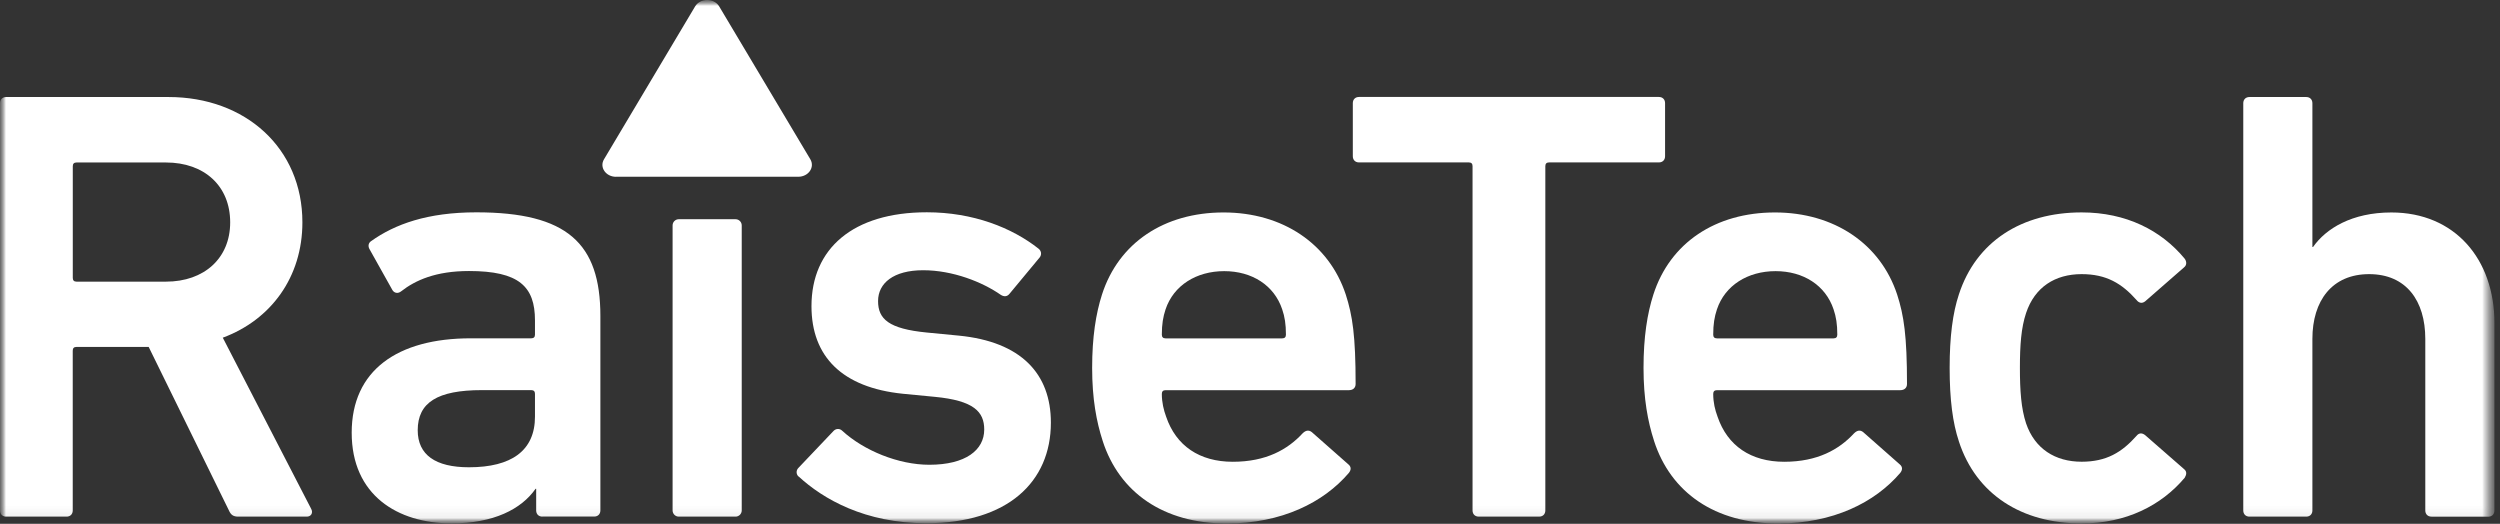 <svg width="210" height="44" viewBox="0 0 210 44" fill="none" xmlns="http://www.w3.org/2000/svg">
<rect x="0" y="0" width="210" height="44" fill="#333333" stroke="none"/>
<g id="Clip path group">
<mask id="mask0_759_1807" style="mask-type:luminance" maskUnits="userSpaceOnUse" x="0" y="0" width="210" height="44">
<g id="clippath">
<path id="Vector" d="M209.532 0H0V43.966H209.532V0Z" fill="white"/>
</g>
</mask>
<g mask="url(#mask0_759_1807)">
<g id="Group">
<g id="Clip path group_2">
<mask id="mask1_759_1807" style="mask-type:luminance" maskUnits="userSpaceOnUse" x="0" y="-1" width="210" height="45">
<g id="clippath-1">
<path id="Vector_2" d="M209.532 -0.002H0V43.964H209.532V-0.002Z" fill="white"/>
</g>
</mask>
<g mask="url(#mask1_759_1807)">
<g id="Group_2">
<path id="Vector_3" d="M20.009 43.397C19.595 43.397 19.388 43.243 19.229 42.877L12.489 29.142H6.423C6.216 29.142 6.11 29.247 6.11 29.454V42.877C6.11 43.19 5.903 43.397 5.59 43.397H0.52C0.207 43.397 0 43.19 0 42.877V8.67C0 8.357 0.207 8.15 0.52 8.15H14.155C20.635 8.15 25.401 12.454 25.401 18.675C25.401 23.287 22.758 26.864 18.714 28.366L26.128 42.723C26.335 43.084 26.128 43.397 25.767 43.397H20.014H20.009ZM19.335 18.675C19.335 15.618 17.159 13.649 13.943 13.649H6.427C6.22 13.649 6.114 13.755 6.114 13.961V23.345C6.114 23.552 6.22 23.658 6.427 23.658H13.943C17.154 23.658 19.335 21.689 19.335 18.684" fill="white"/>
<path id="Vector_4" d="M45.559 43.396C45.246 43.396 45.039 43.189 45.039 42.876V41.061H44.986C43.792 42.77 41.462 43.964 37.938 43.964C33.379 43.964 29.542 41.581 29.542 36.348C29.542 31.114 33.379 28.418 39.546 28.418H44.625C44.833 28.418 44.938 28.312 44.938 28.105V26.911C44.938 24.061 43.59 22.766 39.392 22.766C36.595 22.766 34.881 23.546 33.692 24.475C33.432 24.682 33.124 24.629 32.965 24.369L31.049 20.946C30.895 20.686 30.943 20.426 31.15 20.272C33.172 18.823 35.916 17.836 40.013 17.836C47.635 17.836 50.432 20.426 50.432 26.545V42.871C50.432 43.184 50.225 43.391 49.912 43.391H45.559V43.396ZM44.938 35V33.083C44.938 32.876 44.837 32.77 44.625 32.77H40.48C36.749 32.77 35.088 33.806 35.088 36.141C35.088 38.216 36.59 39.251 39.392 39.251C42.969 39.251 44.938 37.85 44.938 35Z" fill="white"/>
<path id="Vector_5" d="M61.785 18.414H57.018C56.731 18.414 56.498 18.647 56.498 18.934V42.877C56.498 43.164 56.731 43.397 57.018 43.397H61.785C62.072 43.397 62.305 43.164 62.305 42.877V18.934C62.305 18.647 62.072 18.414 61.785 18.414Z" fill="white"/>
<path id="Vector_6" d="M67.071 40.027C66.864 39.82 66.864 39.507 67.071 39.3L70.027 36.19C70.234 35.983 70.547 35.983 70.754 36.19C72.569 37.851 75.472 39.04 78.062 39.04C81.12 39.04 82.675 37.798 82.675 36.084C82.675 34.582 81.793 33.648 78.529 33.335L75.833 33.075C70.754 32.555 68.164 29.965 68.164 25.713C68.164 20.894 71.635 17.832 77.855 17.832C81.741 17.832 85.01 19.127 87.239 20.889C87.499 21.096 87.499 21.409 87.34 21.616L84.803 24.673C84.596 24.933 84.336 24.933 84.076 24.774C82.52 23.686 80.031 22.7 77.542 22.7C75.053 22.7 73.758 23.788 73.758 25.29C73.758 26.792 74.639 27.62 77.855 27.933L80.551 28.193C85.785 28.708 88.274 31.404 88.274 35.501C88.274 40.479 84.644 43.951 77.802 43.951C72.67 43.951 69.146 41.929 67.071 40.012" fill="white"/>
<path id="Vector_7" d="M92.621 37.022C92.101 35.414 91.74 33.498 91.74 30.907C91.74 28.317 92.053 26.348 92.568 24.74C93.969 20.388 97.802 17.846 102.78 17.846C107.758 17.846 111.643 20.489 113.044 24.74C113.612 26.502 113.872 28.211 113.872 32.255C113.872 32.568 113.665 32.775 113.304 32.775H97.907C97.701 32.775 97.594 32.881 97.594 33.088C97.594 33.815 97.749 34.436 97.956 35.005C98.784 37.441 100.753 38.789 103.555 38.789C106.357 38.789 108.167 37.754 109.414 36.406C109.674 36.146 109.934 36.093 110.194 36.3L113.251 38.996C113.511 39.203 113.511 39.463 113.304 39.723C111.181 42.212 107.652 43.974 103.04 43.974C97.753 43.974 94.022 41.384 92.621 37.027M107.705 25.987C107.031 23.965 105.168 22.776 102.833 22.776C100.498 22.776 98.582 23.97 97.907 25.987C97.701 26.608 97.594 27.229 97.594 28.11C97.594 28.317 97.701 28.423 97.907 28.423H107.705C107.912 28.423 108.018 28.317 108.018 28.11C108.018 27.229 107.917 26.608 107.705 25.987Z" fill="white"/>
<path id="Vector_8" d="M124.214 43.396C123.901 43.396 123.694 43.189 123.694 42.876V13.956C123.694 13.749 123.593 13.643 123.381 13.643H114.157C113.844 13.643 113.637 13.436 113.637 13.123V8.665C113.637 8.352 113.844 8.145 114.157 8.145H139.346C139.659 8.145 139.866 8.352 139.866 8.665V13.123C139.866 13.436 139.659 13.643 139.346 13.643H130.121C129.914 13.643 129.808 13.749 129.808 13.956V42.876C129.808 43.189 129.601 43.396 129.289 43.396H124.209H124.214Z" fill="white"/>
<path id="Vector_9" d="M138.937 37.022C138.417 35.414 138.056 33.498 138.056 30.907C138.056 28.317 138.368 26.348 138.884 24.74C140.285 20.388 144.117 17.846 149.095 17.846C154.073 17.846 157.959 20.489 159.36 24.74C159.928 26.502 160.188 28.211 160.188 32.255C160.188 32.568 159.981 32.775 159.62 32.775H144.223C144.016 32.775 143.91 32.881 143.91 33.088C143.91 33.815 144.064 34.436 144.276 35.005C145.104 37.441 147.073 38.789 149.875 38.789C152.677 38.789 154.487 37.754 155.734 36.406C155.994 36.146 156.254 36.093 156.509 36.3L159.567 38.996C159.827 39.203 159.827 39.463 159.62 39.723C157.496 42.212 153.967 43.974 149.355 43.974C144.069 43.974 140.338 41.384 138.937 37.027M154.02 25.987C153.346 23.965 151.483 22.776 149.148 22.776C146.813 22.776 144.897 23.97 144.223 25.987C144.016 26.608 143.91 27.229 143.91 28.11C143.91 28.317 144.016 28.423 144.223 28.423H154.02C154.227 28.423 154.333 28.317 154.333 28.11C154.333 27.229 154.232 26.608 154.02 25.987Z" fill="white"/>
<path id="Vector_10" d="M164.545 37.071C164.025 35.516 163.77 33.547 163.77 30.904C163.77 28.26 164.03 26.291 164.545 24.736C165.994 20.278 169.831 17.842 174.857 17.842C178.589 17.842 181.545 19.344 183.514 21.732C183.668 21.939 183.721 22.252 183.461 22.459L180.197 25.309C179.937 25.516 179.677 25.463 179.47 25.203C178.228 23.802 176.928 23.027 174.857 23.027C172.628 23.027 170.919 24.115 170.192 26.291C169.778 27.533 169.672 28.987 169.672 30.904C169.672 32.82 169.778 34.322 170.192 35.569C170.919 37.692 172.628 38.785 174.857 38.785C176.932 38.785 178.228 38.005 179.47 36.609C179.677 36.349 179.937 36.349 180.197 36.556L183.461 39.406C183.721 39.613 183.668 39.873 183.514 40.133C181.545 42.463 178.589 43.97 174.857 43.97C169.831 43.97 165.994 41.534 164.545 37.076" fill="white"/>
<path id="Vector_11" d="M204.245 43.397C203.932 43.397 203.725 43.19 203.725 42.877V28.468C203.725 25.256 202.117 23.027 199.007 23.027C195.897 23.027 194.241 25.256 194.241 28.468V42.877C194.241 43.19 194.034 43.397 193.721 43.397H188.955C188.642 43.397 188.435 43.19 188.435 42.877V8.67C188.435 8.357 188.642 8.15 188.955 8.15H193.721C194.034 8.15 194.241 8.357 194.241 8.67V20.75H194.294C195.382 19.195 197.558 17.847 200.875 17.847C206.214 17.847 209.532 21.785 209.532 27.124V42.882C209.532 43.195 209.325 43.402 209.012 43.402H204.245V43.397Z" fill="white"/>
<path id="Vector_12" d="M51.741 14.847H67.056C67.913 14.847 68.467 14.047 68.067 13.378L60.412 0.538C59.984 -0.179 58.819 -0.179 58.39 0.538L50.735 13.383C50.335 14.052 50.889 14.851 51.746 14.851" fill="white"/>
</g>
</g>
</g>
</g>
</g>
</g>
</svg>
